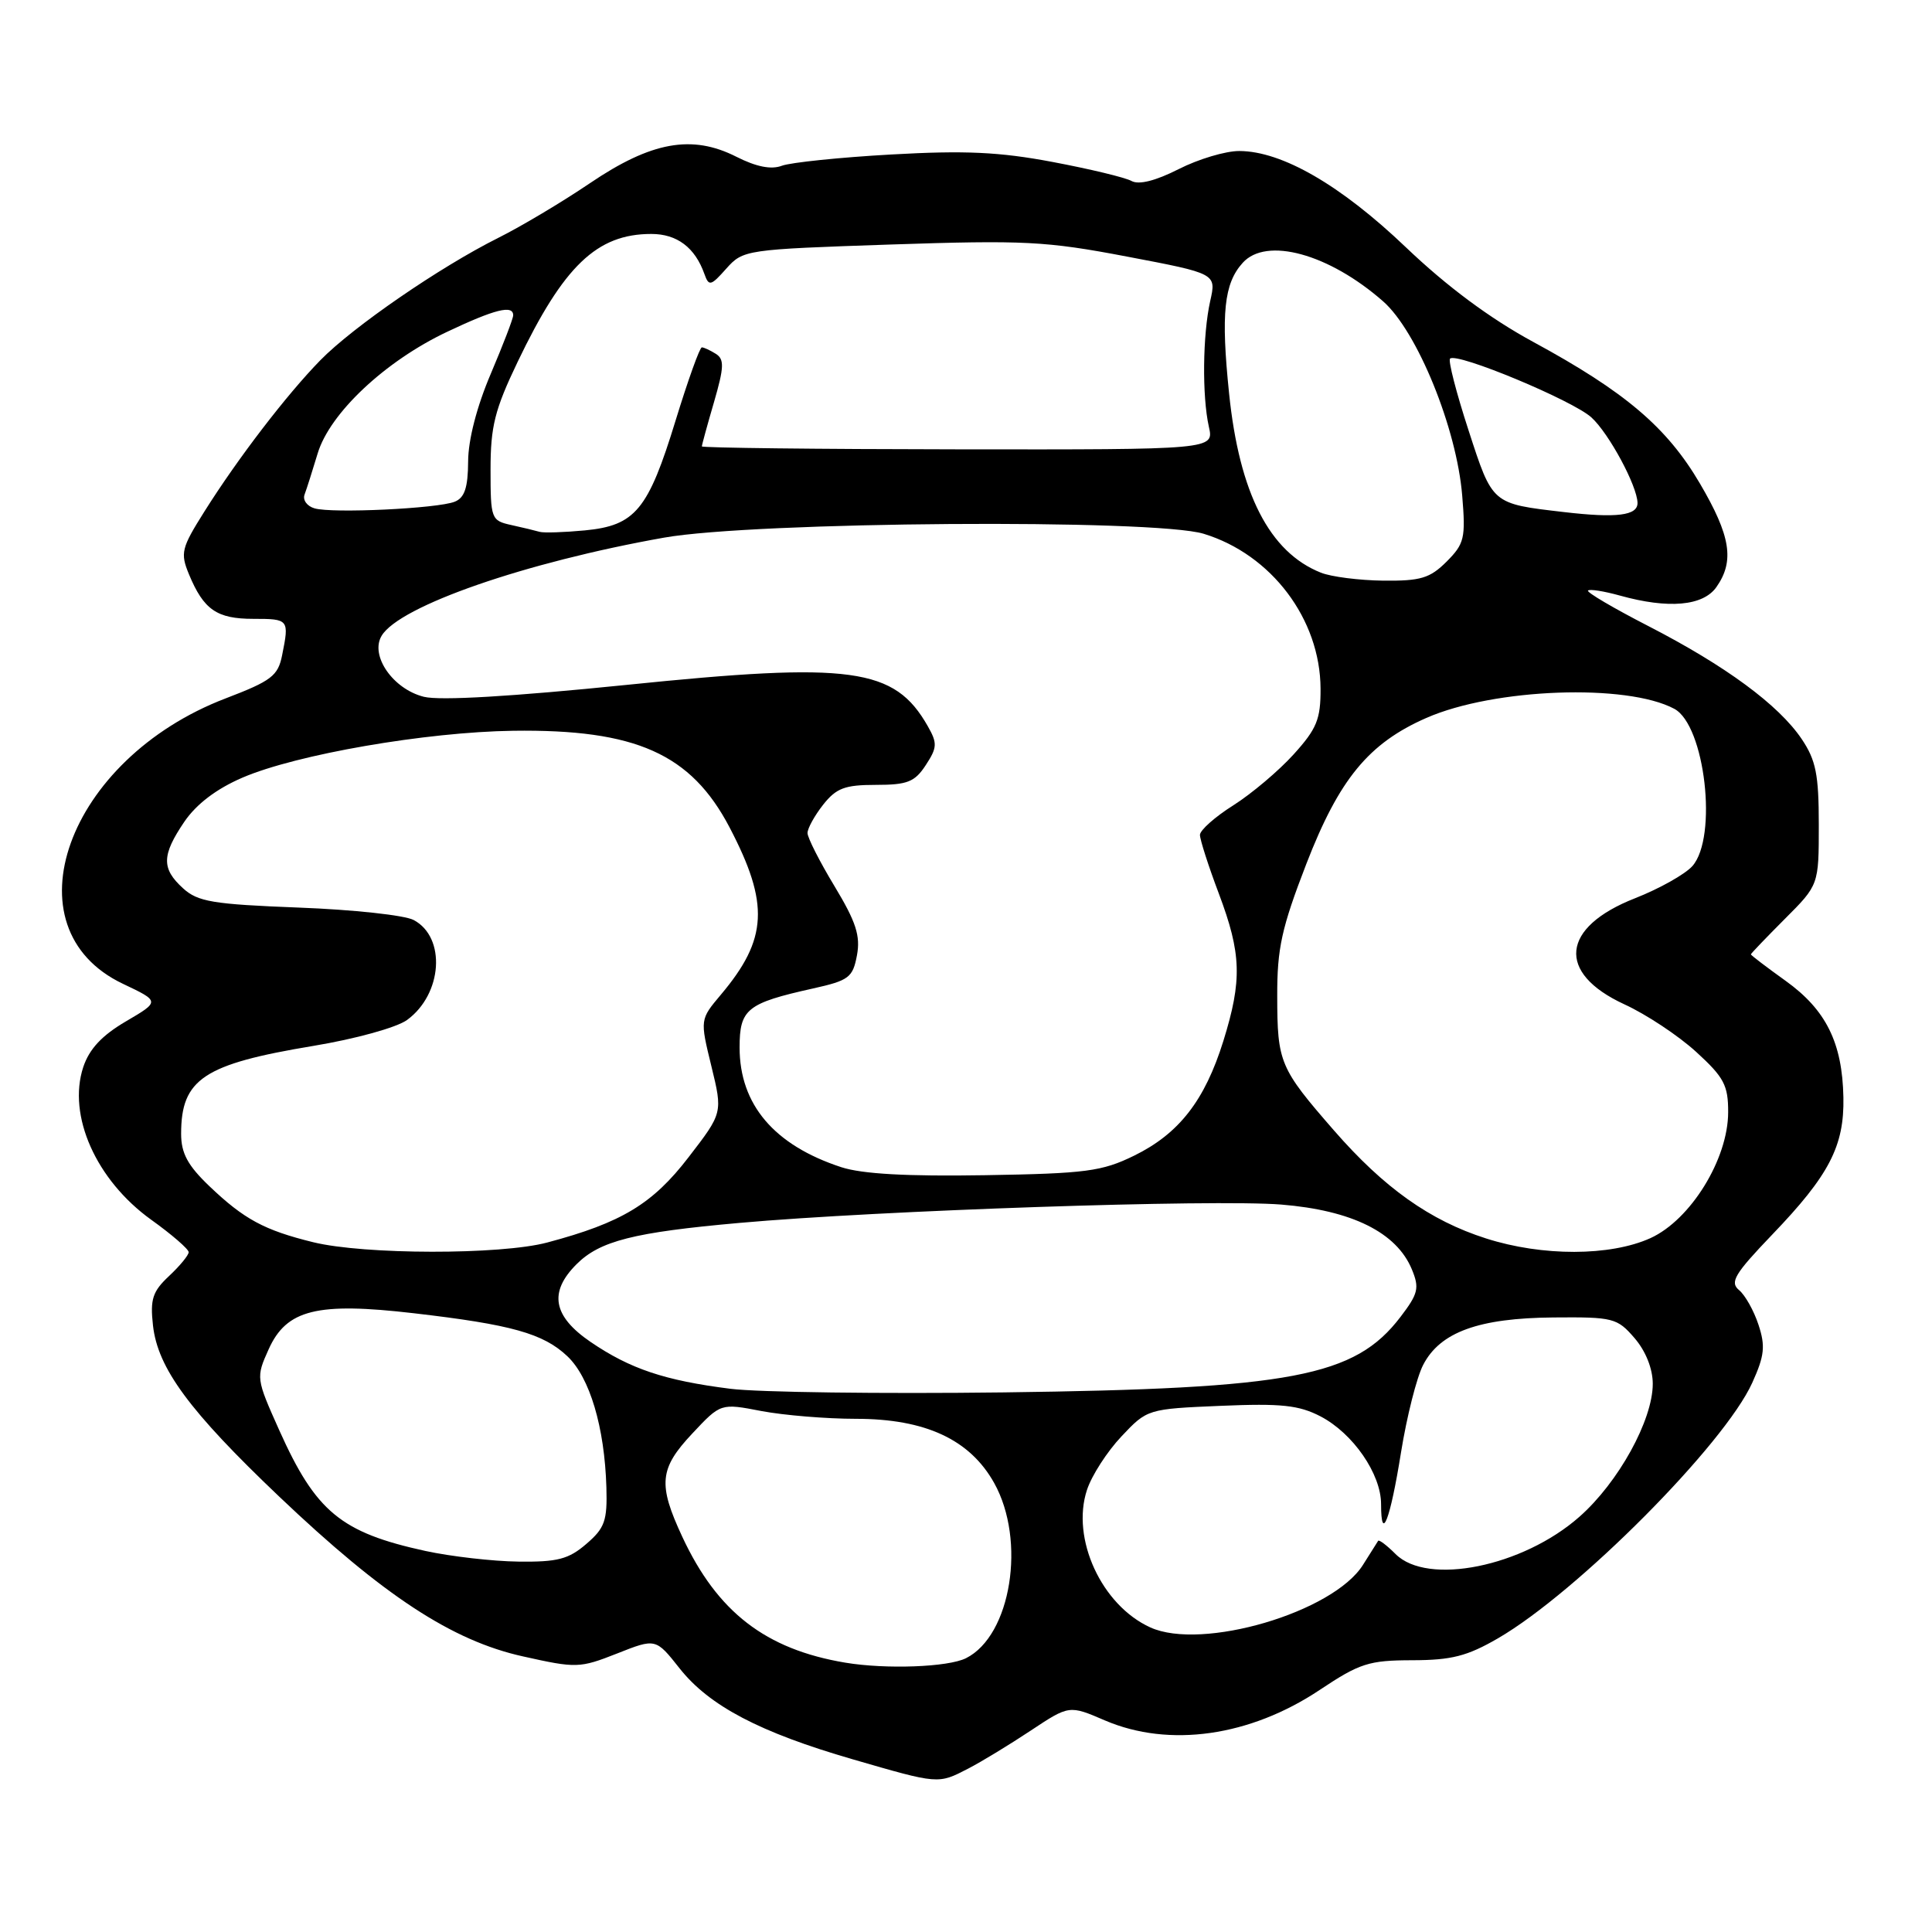 <?xml version="1.0" encoding="UTF-8" standalone="no"?>
<!DOCTYPE svg PUBLIC "-//W3C//DTD SVG 1.1//EN" "http://www.w3.org/Graphics/SVG/1.1/DTD/svg11.dtd" >
<svg xmlns="http://www.w3.org/2000/svg" xmlns:xlink="http://www.w3.org/1999/xlink" version="1.1" viewBox="0 0 256 256">
 <g >
 <path fill="currentColor"
d=" M 128.29 234.35 C 130.05 233.44 133.78 231.17 136.58 229.31 C 141.68 225.93 141.68 225.93 146.42 227.97 C 154.93 231.61 165.64 230.09 174.89 223.91 C 180.17 220.39 181.39 220.00 187.13 219.99 C 192.34 219.98 194.41 219.45 198.50 217.08 C 209.02 210.97 228.49 191.40 232.19 183.21 C 233.81 179.63 233.94 178.36 233.01 175.54 C 232.40 173.68 231.24 171.61 230.43 170.94 C 229.18 169.90 229.84 168.80 234.82 163.60 C 242.37 155.74 244.39 151.86 244.26 145.41 C 244.12 138.17 241.96 133.81 236.61 129.97 C 234.07 128.15 232.00 126.57 232.00 126.46 C 232.00 126.35 234.03 124.24 236.50 121.76 C 241.00 117.26 241.00 117.26 241.00 109.28 C 241.00 102.63 240.62 100.73 238.73 97.92 C 235.68 93.40 228.64 88.22 218.44 82.97 C 213.81 80.59 210.20 78.47 210.42 78.25 C 210.64 78.03 212.54 78.33 214.66 78.92 C 221.09 80.71 225.68 80.30 227.44 77.78 C 229.86 74.33 229.32 71.00 225.25 64.07 C 220.88 56.62 215.33 51.91 203.17 45.31 C 197.42 42.19 191.74 37.97 186.30 32.78 C 177.65 24.52 169.87 20.03 164.22 20.01 C 162.41 20.00 158.79 21.08 156.18 22.41 C 153.12 23.96 150.90 24.52 149.93 23.98 C 149.11 23.52 144.40 22.39 139.47 21.46 C 132.43 20.13 127.84 19.92 118.11 20.47 C 111.29 20.85 104.77 21.53 103.61 21.96 C 102.19 22.50 100.22 22.11 97.57 20.77 C 91.69 17.79 86.31 18.76 78.16 24.28 C 74.50 26.76 69.03 30.02 66.00 31.53 C 58.27 35.40 46.78 43.30 42.44 47.74 C 37.96 52.33 31.54 60.70 27.09 67.77 C 24.03 72.63 23.87 73.27 25.04 76.10 C 26.99 80.80 28.73 82.00 33.57 82.00 C 38.28 82.00 38.34 82.07 37.38 86.83 C 36.84 89.55 35.97 90.22 29.90 92.54 C 8.84 100.59 0.78 122.99 16.29 130.36 C 21.20 132.69 21.20 132.69 16.68 135.34 C 13.49 137.21 11.83 139.00 11.03 141.40 C 8.92 147.81 12.73 156.37 20.03 161.62 C 22.77 163.58 25.00 165.52 25.00 165.92 C 25.00 166.32 23.83 167.74 22.40 169.08 C 20.22 171.12 19.88 172.15 20.27 175.62 C 20.90 181.30 25.08 186.97 37.01 198.32 C 50.81 211.44 59.90 217.40 69.29 219.48 C 76.36 221.06 76.81 221.05 81.76 219.10 C 86.89 217.07 86.89 217.07 90.06 221.08 C 93.99 226.04 100.67 229.55 113.00 233.12 C 124.41 236.43 124.28 236.42 128.29 234.35 Z  M 112.00 220.31 C 101.44 218.54 95.06 213.61 90.41 203.64 C 87.16 196.66 87.36 194.60 91.75 189.93 C 95.50 185.93 95.50 185.93 100.89 186.97 C 103.85 187.53 109.49 188.00 113.42 188.00 C 122.61 188.00 128.51 190.74 131.73 196.50 C 136.00 204.14 133.98 216.73 128.00 219.72 C 125.62 220.91 117.39 221.21 112.00 220.31 Z  M 152.42 215.64 C 145.96 212.70 141.90 203.87 144.03 197.42 C 144.65 195.52 146.71 192.33 148.60 190.33 C 152.01 186.71 152.07 186.69 161.76 186.28 C 169.78 185.94 172.11 186.19 174.98 187.68 C 179.29 189.93 183.00 195.31 183.00 199.31 C 183.00 204.54 184.21 201.40 185.64 192.46 C 186.40 187.73 187.72 182.50 188.58 180.85 C 190.82 176.51 195.94 174.65 205.84 174.57 C 213.77 174.50 214.29 174.64 216.59 177.31 C 218.07 179.03 219.00 181.37 219.00 183.36 C 219.00 188.18 214.44 196.44 209.27 200.99 C 201.77 207.60 189.15 210.15 184.92 205.92 C 183.77 204.77 182.73 203.98 182.61 204.17 C 182.49 204.35 181.59 205.78 180.61 207.34 C 176.67 213.64 159.27 218.76 152.42 215.64 Z  M 56.37 205.51 C 45.18 203.07 41.85 200.32 37.01 189.53 C 33.92 182.63 33.91 182.54 35.60 178.78 C 37.97 173.52 42.01 172.52 54.82 174.01 C 67.76 175.51 71.99 176.69 75.18 179.71 C 78.15 182.52 80.11 189.10 80.35 197.08 C 80.48 201.51 80.14 202.48 77.69 204.58 C 75.35 206.60 73.87 206.99 68.69 206.92 C 65.29 206.88 59.74 206.24 56.37 205.51 Z  M 96.77 184.02 C 88.06 182.92 83.49 181.38 78.25 177.81 C 73.26 174.40 72.69 171.22 76.39 167.52 C 79.48 164.43 83.95 163.29 98.00 162.04 C 116.44 160.39 160.77 158.89 169.76 159.61 C 179.13 160.37 185.05 163.30 187.08 168.20 C 188.10 170.67 187.93 171.41 185.57 174.50 C 179.52 182.43 171.19 184.01 133.00 184.50 C 116.78 184.70 100.47 184.49 96.77 184.02 Z  M 41.50 164.60 C 35.02 163.01 32.33 161.55 27.75 157.18 C 24.87 154.43 24.00 152.81 24.00 150.23 C 24.00 142.98 26.98 141.00 41.50 138.59 C 47.12 137.66 52.57 136.15 53.94 135.15 C 58.63 131.73 59.14 124.21 54.82 121.91 C 53.64 121.27 46.78 120.53 39.59 120.26 C 28.20 119.82 26.21 119.49 24.25 117.70 C 21.38 115.09 21.42 113.32 24.43 108.88 C 26.03 106.54 28.67 104.53 32.13 103.04 C 39.28 99.96 56.47 96.99 68.00 96.83 C 84.24 96.61 91.56 99.88 96.67 109.63 C 101.97 119.77 101.73 124.43 95.52 131.80 C 92.75 135.09 92.75 135.09 94.26 141.27 C 95.77 147.46 95.77 147.46 91.23 153.35 C 86.47 159.54 82.36 162.02 72.51 164.64 C 66.33 166.29 48.26 166.26 41.50 164.60 Z  M 196.91 164.10 C 189.48 161.73 183.38 157.39 176.75 149.78 C 169.57 141.54 169.25 140.79 169.24 132.00 C 169.22 125.66 169.82 122.95 173.10 114.46 C 177.45 103.23 181.36 98.48 189.00 95.13 C 197.97 91.19 215.55 90.55 221.85 93.92 C 225.93 96.10 227.63 110.93 224.25 114.76 C 223.29 115.84 219.87 117.76 216.66 119.02 C 206.83 122.87 206.21 128.91 215.22 133.07 C 218.13 134.40 222.41 137.24 224.75 139.38 C 228.44 142.75 229.00 143.80 228.99 147.38 C 228.98 153.60 224.01 161.64 218.69 164.06 C 213.36 166.47 204.37 166.49 196.91 164.10 Z  M 111.48 154.66 C 102.58 151.75 98.00 146.36 98.00 138.80 C 98.00 133.71 98.96 132.93 107.72 130.98 C 112.48 129.92 113.00 129.53 113.55 126.59 C 114.03 124.01 113.44 122.17 110.58 117.43 C 108.61 114.17 107.00 111.00 107.00 110.38 C 107.00 109.77 107.93 108.08 109.07 106.63 C 110.81 104.43 111.94 104.00 116.05 104.00 C 120.23 104.00 121.21 103.62 122.67 101.38 C 124.19 99.06 124.22 98.48 122.94 96.23 C 118.53 88.47 112.88 87.69 82.94 90.76 C 67.89 92.29 58.31 92.86 56.17 92.33 C 52.07 91.31 48.99 86.86 50.57 84.24 C 52.94 80.29 69.63 74.50 87.99 71.24 C 99.99 69.11 152.98 68.73 159.50 70.73 C 168.47 73.47 174.94 82.04 174.98 91.25 C 175.00 95.30 174.48 96.57 171.42 99.95 C 169.45 102.13 165.85 105.17 163.42 106.71 C 160.99 108.24 159.00 110.01 159.00 110.63 C 159.00 111.25 160.12 114.75 161.50 118.40 C 164.50 126.37 164.61 129.87 162.10 137.94 C 159.64 145.83 156.22 150.22 150.28 153.13 C 146.01 155.22 143.90 155.50 130.50 155.72 C 120.20 155.89 114.24 155.56 111.48 154.66 Z  M 175.02 75.88 C 168.21 73.17 164.22 65.37 162.86 52.13 C 161.77 41.55 162.18 37.56 164.67 34.82 C 167.80 31.35 176.10 33.63 183.27 39.93 C 187.79 43.90 193.02 56.73 193.75 65.67 C 194.22 71.31 194.04 72.05 191.68 74.42 C 189.47 76.62 188.24 76.99 183.30 76.94 C 180.11 76.90 176.38 76.43 175.02 75.88 Z  M 71.50 70.47 C 70.95 70.31 69.26 69.90 67.75 69.57 C 65.08 68.98 65.00 68.76 65.00 62.20 C 65.00 56.51 65.56 54.27 68.58 47.97 C 74.68 35.23 79.09 31.00 86.30 31.00 C 89.71 31.00 92.09 32.79 93.34 36.31 C 93.93 37.97 94.19 37.90 96.24 35.59 C 98.47 33.10 98.77 33.05 118.00 32.40 C 135.72 31.81 138.58 31.95 149.34 34.00 C 161.18 36.25 161.18 36.25 160.36 39.88 C 159.36 44.34 159.27 52.47 160.18 56.54 C 160.87 59.58 160.87 59.58 126.94 59.54 C 108.27 59.52 93.00 59.34 93.00 59.15 C 93.00 58.96 93.72 56.32 94.61 53.28 C 95.95 48.66 95.99 47.61 94.86 46.89 C 94.11 46.42 93.28 46.03 93.00 46.03 C 92.72 46.02 91.16 50.38 89.52 55.72 C 85.89 67.57 84.18 69.64 77.50 70.28 C 74.75 70.54 72.05 70.63 71.50 70.47 Z  M 207.22 67.85 C 197.63 66.73 197.79 66.87 194.58 56.99 C 192.97 52.05 191.87 47.79 192.14 47.52 C 193.01 46.65 208.42 53.06 210.88 55.32 C 213.21 57.45 216.93 64.37 216.98 66.63 C 217.01 68.32 214.22 68.67 207.22 67.85 Z  M 41.68 67.36 C 40.67 67.07 40.08 66.24 40.36 65.52 C 40.63 64.80 41.41 62.35 42.09 60.09 C 43.69 54.75 51.03 47.85 59.26 43.96 C 65.58 40.97 68.00 40.36 68.00 41.78 C 68.00 42.21 66.66 45.69 65.03 49.53 C 63.19 53.84 62.04 58.27 62.03 61.14 C 62.01 64.62 61.56 65.96 60.25 66.48 C 57.97 67.39 44.03 68.05 41.68 67.36 Z "/>
</g>
</svg>